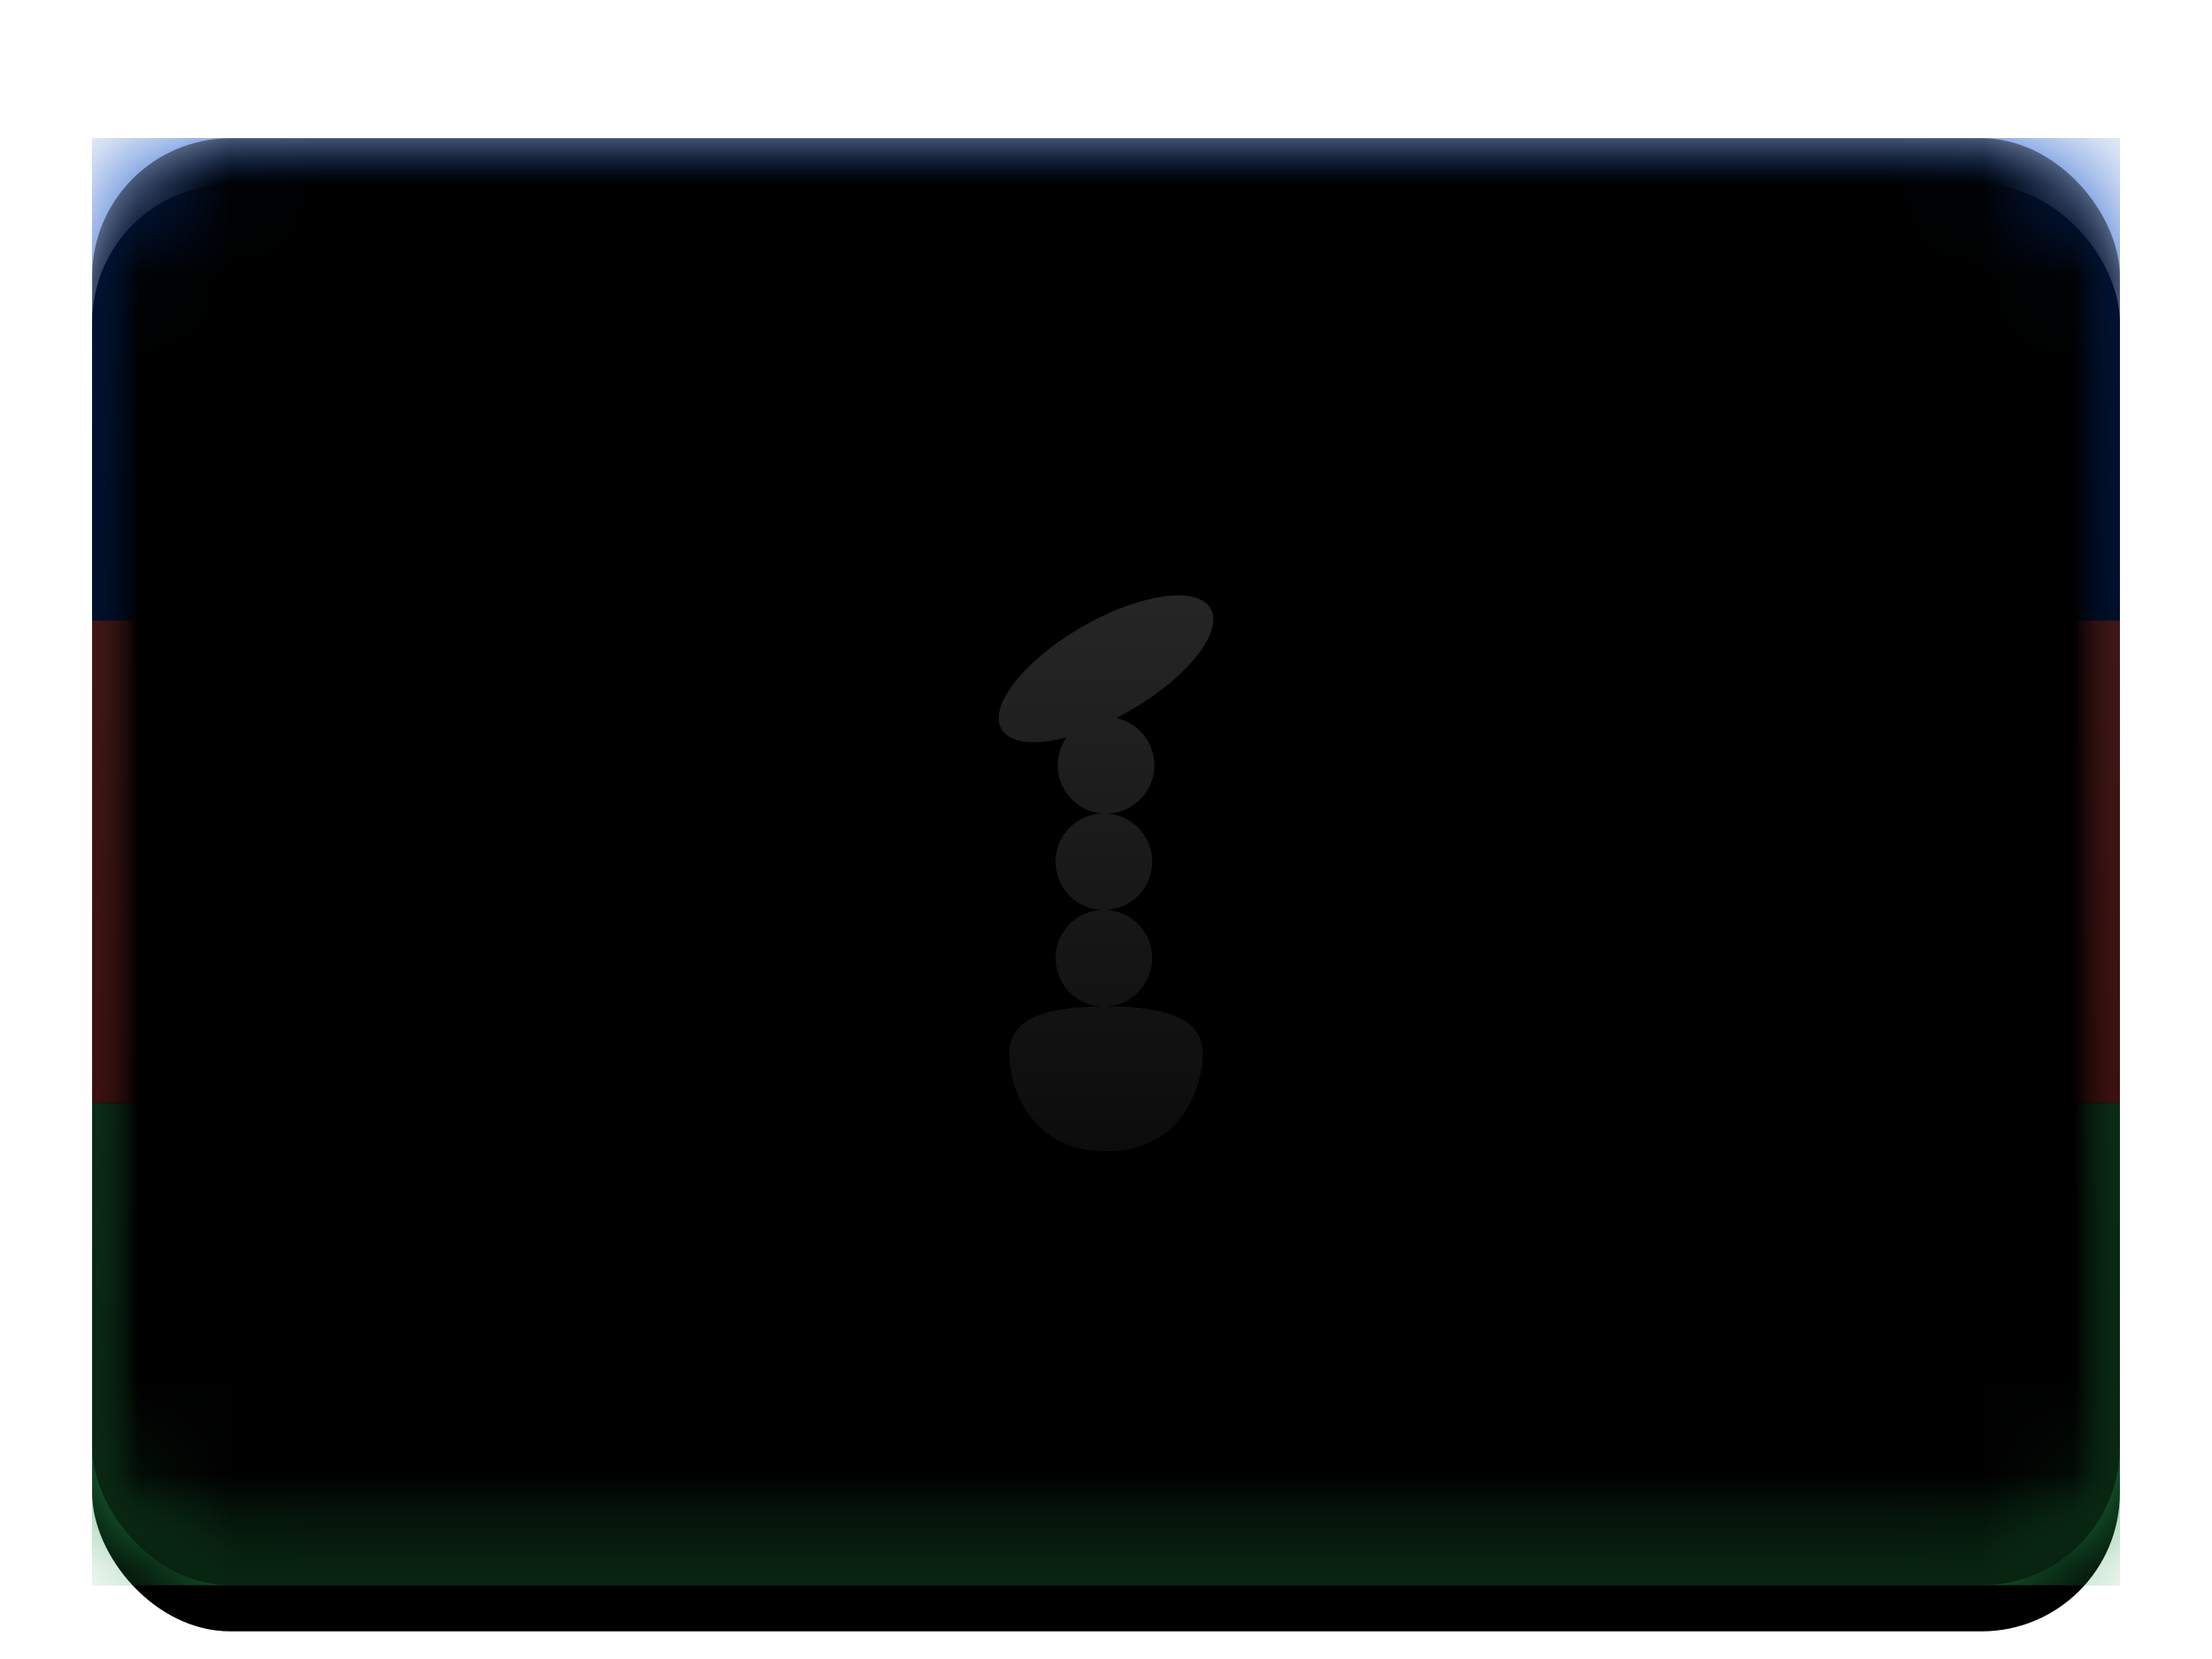 <svg width="24" height="18" viewBox="0 0 24 18" xmlns="http://www.w3.org/2000/svg" xmlns:xlink="http://www.w3.org/1999/xlink"><title>NC</title><defs><filter x="-50%" y="-50%" width="200%" height="200%" filterUnits="objectBoundingBox" id="a"><feOffset dy=".5" in="SourceAlpha" result="shadowOffsetOuter1"/><feGaussianBlur stdDeviation=".5" in="shadowOffsetOuter1" result="shadowBlurOuter1"/><feColorMatrix values="0 0 0 0 0 0 0 0 0 0 0 0 0 0 0 0 0 0 0.16 0" in="shadowBlurOuter1" result="shadowMatrixOuter1"/><feMerge><feMergeNode in="shadowMatrixOuter1"/><feMergeNode in="SourceGraphic"/></feMerge></filter><rect id="b" width="22" height="15.7" rx="1.5"/><filter x="-50%" y="-50%" width="200%" height="200%" filterUnits="objectBoundingBox" id="c"><feOffset dy=".5" in="SourceAlpha" result="shadowOffsetOuter1"/><feGaussianBlur stdDeviation=".5" in="shadowOffsetOuter1" result="shadowBlurOuter1"/><feColorMatrix values="0 0 0 0 0 0 0 0 0 0 0 0 0 0 0 0 0 0 0.16 0" in="shadowBlurOuter1"/></filter><linearGradient x1="50%" y1="0%" x2="50%" y2="100%" id="g"><stop stop-color="#084BC7" offset="0%"/><stop stop-color="#003CAB" offset="100%"/></linearGradient><path id="f" d="M0 0h22v5.233H0z"/><filter x="-50%" y="-50%" width="200%" height="200%" filterUnits="objectBoundingBox" id="e"><feMorphology radius=".25" operator="dilate" in="SourceAlpha" result="shadowSpreadOuter1"/><feOffset in="shadowSpreadOuter1" result="shadowOffsetOuter1"/><feColorMatrix values="0 0 0 0 0 0 0 0 0 0 0 0 0 0 0 0 0 0 0.06 0" in="shadowOffsetOuter1"/></filter><linearGradient x1="50%" y1="0%" x2="50%" y2="100%" id="j"><stop stop-color="#2AAD55" offset="0%"/><stop stop-color="#219447" offset="100%"/></linearGradient><path id="i" d="M0 10.467h22V15.7H0z"/><filter x="-50%" y="-50%" width="200%" height="200%" filterUnits="objectBoundingBox" id="h"><feMorphology radius=".25" operator="dilate" in="SourceAlpha" result="shadowSpreadOuter1"/><feOffset in="shadowSpreadOuter1" result="shadowOffsetOuter1"/><feColorMatrix values="0 0 0 0 0 0 0 0 0 0 0 0 0 0 0 0 0 0 0.06 0" in="shadowOffsetOuter1"/></filter><linearGradient x1="50%" y1="0%" x2="50%" y2="100%" id="m"><stop stop-color="#F75D55" offset="0%"/><stop stop-color="#E9443C" offset="100%"/></linearGradient><path id="l" d="M0 5.233h22v5.233H0z"/><filter x="-50%" y="-50%" width="200%" height="200%" filterUnits="objectBoundingBox" id="k"><feMorphology radius=".25" operator="dilate" in="SourceAlpha" result="shadowSpreadOuter1"/><feOffset in="shadowSpreadOuter1" result="shadowOffsetOuter1"/><feColorMatrix values="0 0 0 0 0 0 0 0 0 0 0 0 0 0 0 0 0 0 0.06 0" in="shadowOffsetOuter1"/></filter><linearGradient x1="50%" y1="0%" x2="50%" y2="100%" id="n"><stop stop-color="#FBE749" offset="0%"/><stop stop-color="#FBE533" offset="100%"/></linearGradient><rect id="p" width="22" height="15.7" rx="1.5"/><filter x="-50%" y="-50%" width="200%" height="200%" filterUnits="objectBoundingBox" id="o"><feOffset dy="-.5" in="SourceAlpha" result="shadowOffsetInner1"/><feComposite in="shadowOffsetInner1" in2="SourceAlpha" operator="arithmetic" k2="-1" k3="1" result="shadowInnerInner1"/><feColorMatrix values="0 0 0 0 0 0 0 0 0 0 0 0 0 0 0 0 0 0 0.04 0" in="shadowInnerInner1" result="shadowMatrixInner1"/><feOffset dy=".5" in="SourceAlpha" result="shadowOffsetInner2"/><feComposite in="shadowOffsetInner2" in2="SourceAlpha" operator="arithmetic" k2="-1" k3="1" result="shadowInnerInner2"/><feColorMatrix values="0 0 0 0 1 0 0 0 0 1 0 0 0 0 1 0 0 0 0.12 0" in="shadowInnerInner2" result="shadowMatrixInner2"/><feMerge><feMergeNode in="shadowMatrixInner1"/><feMergeNode in="shadowMatrixInner2"/></feMerge></filter><linearGradient x1="50%" y1="0%" x2="50%" y2="100%" id="q"><stop stop-color="#262626" offset="0%"/><stop stop-color="#0C0C0C" offset="100%"/></linearGradient></defs><g filter="url(#a)" transform="translate(1 1)" fill="none" fill-rule="evenodd"><mask id="d" fill="#fff"><use xlink:href="#b"/></mask><use fill="#000" filter="url(#c)" xlink:href="#b"/><g mask="url(#d)"><use fill="#000" filter="url(#e)" xlink:href="#f"/><use fill="url(#g)" xlink:href="#f"/></g><g mask="url(#d)"><use fill="#000" filter="url(#h)" xlink:href="#i"/><use fill="url(#j)" xlink:href="#i"/></g><g mask="url(#d)"><use fill="#000" filter="url(#k)" xlink:href="#l"/><use fill="url(#m)" xlink:href="#l"/></g><ellipse fill="url(#n)" mask="url(#d)" cx="11" cy="7.85" rx="3.667" ry="3.663"/><g mask="url(#d)" fill="#000"><use filter="url(#o)" xlink:href="#p"/></g><path d="M10.572 6.501a.524.524 0 1 0 .539-.21c.05-.025.1-.052.15-.081.627-.362 1.018-.858.873-1.108-.144-.25-.77-.16-1.396.201-.626.362-1.017.858-.872 1.108.09.155.362.18.706.09zM11 10.99c-.868 0-1.048-.758-1.048-1.047 0-.289.18-.523 1.048-.523.868 0 1.048.234 1.048.523 0 .29-.18 1.047-1.048 1.047zm0-1.57a.524.524 0 1 1 0-1.047.524.524 0 0 1 0 1.047zm0-1.047a.524.524 0 1 1 0-1.047.524.524 0 0 1 0 1.047z" fill="url(#q)"/></g></svg>